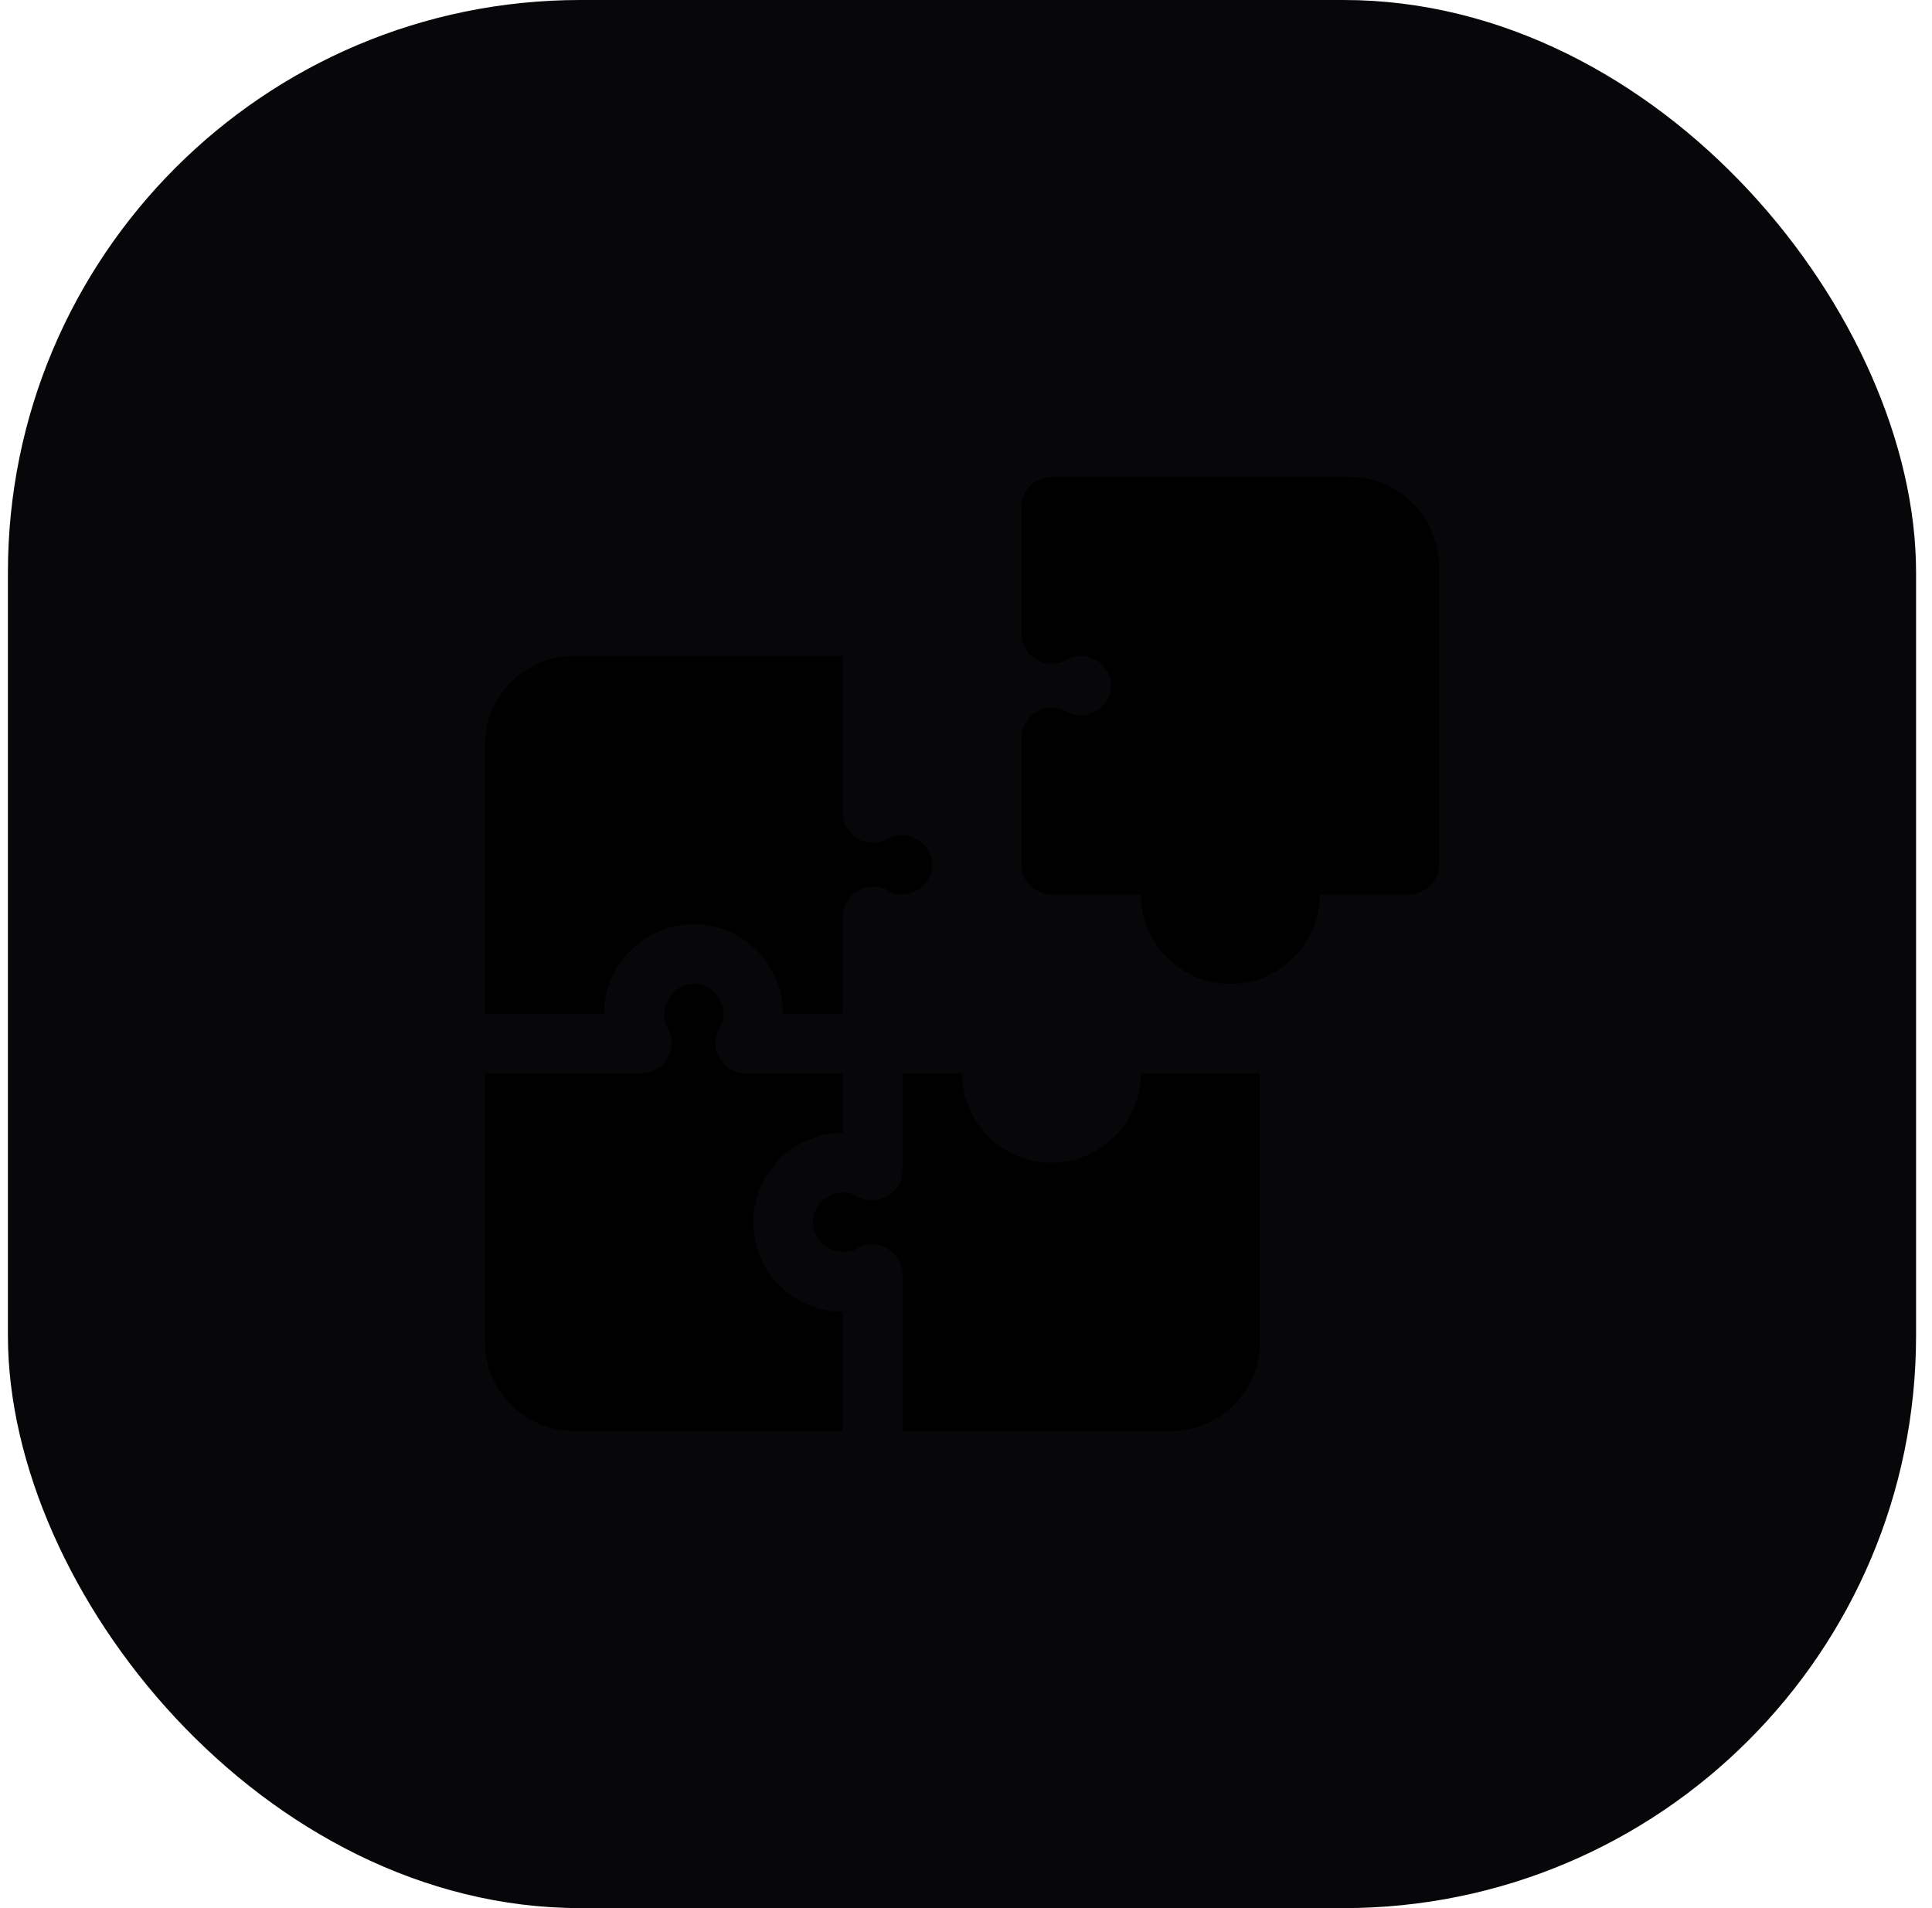 <svg width="81" height="80" viewBox="0 0 81 80" fill="none" xmlns="http://www.w3.org/2000/svg">
<rect x="0.332" width="80" height="80" rx="24" fill="#070709"/>
<g clip-path="url(#clip0_1539_14754)">
<path d="M25.332 42.5C25.332 40.432 27.014 38.75 29.082 38.75C31.15 38.75 32.832 40.432 32.832 42.5H35.332C35.332 42.5 35.332 38.425 35.332 38.413C35.332 37.479 36.408 36.865 37.214 37.334C38.026 37.807 39.082 37.191 39.082 36.25C39.082 35.342 38.012 34.697 37.214 35.166C36.399 35.645 35.332 35.028 35.332 34.087V27.5H24.082C22.014 27.5 20.332 29.182 20.332 31.25V42.5H25.332Z" fill="currentColor"/>
<path d="M35.332 55C33.264 55 31.582 53.318 31.582 51.25C31.582 49.182 33.264 47.5 35.332 47.5V45H31.244C30.312 45 29.68 43.947 30.166 43.118C30.635 42.316 30.028 41.25 29.082 41.25C28.177 41.25 27.531 42.322 27.998 43.118C28.478 43.935 27.865 45 26.92 45H20.332V56.25C20.332 58.318 22.014 60 24.082 60H35.332V55Z" fill="currentColor"/>
<path d="M47.832 45C47.832 47.068 46.15 48.75 44.082 48.75C42.014 48.75 40.332 47.068 40.332 45H37.832V49.087C37.832 50.023 36.758 50.638 35.95 50.166C35.143 49.695 34.082 50.308 34.082 51.25C34.082 52.161 35.151 52.804 35.95 52.334C36.761 51.857 37.832 52.481 37.832 53.413V60H49.082C51.15 60 52.832 58.318 52.832 56.25V45H47.832Z" fill="currentColor"/>
<path d="M56.582 20H44.082C43.391 20 42.832 20.559 42.832 21.25V26.587C42.832 27.535 43.898 28.143 44.714 27.666C45.532 27.189 46.582 27.819 46.582 28.75C46.582 29.663 45.515 30.307 44.715 29.834C43.903 29.355 42.832 29.981 42.832 30.913V36.25C42.832 36.941 43.391 37.5 44.082 37.5H47.832C47.832 39.568 49.514 41.25 51.582 41.25C53.65 41.25 55.332 39.568 55.332 37.5H59.082C59.773 37.5 60.332 36.941 60.332 36.25V23.75C60.332 21.682 58.65 20 56.582 20Z" fill="currentColor"/>
</g>
<defs>
<clipPath id="clip0_1539_14754">
<rect width="40" height="40" fill="currentColor" transform="translate(20.332 20)"/>
</clipPath>
</defs>
</svg>
